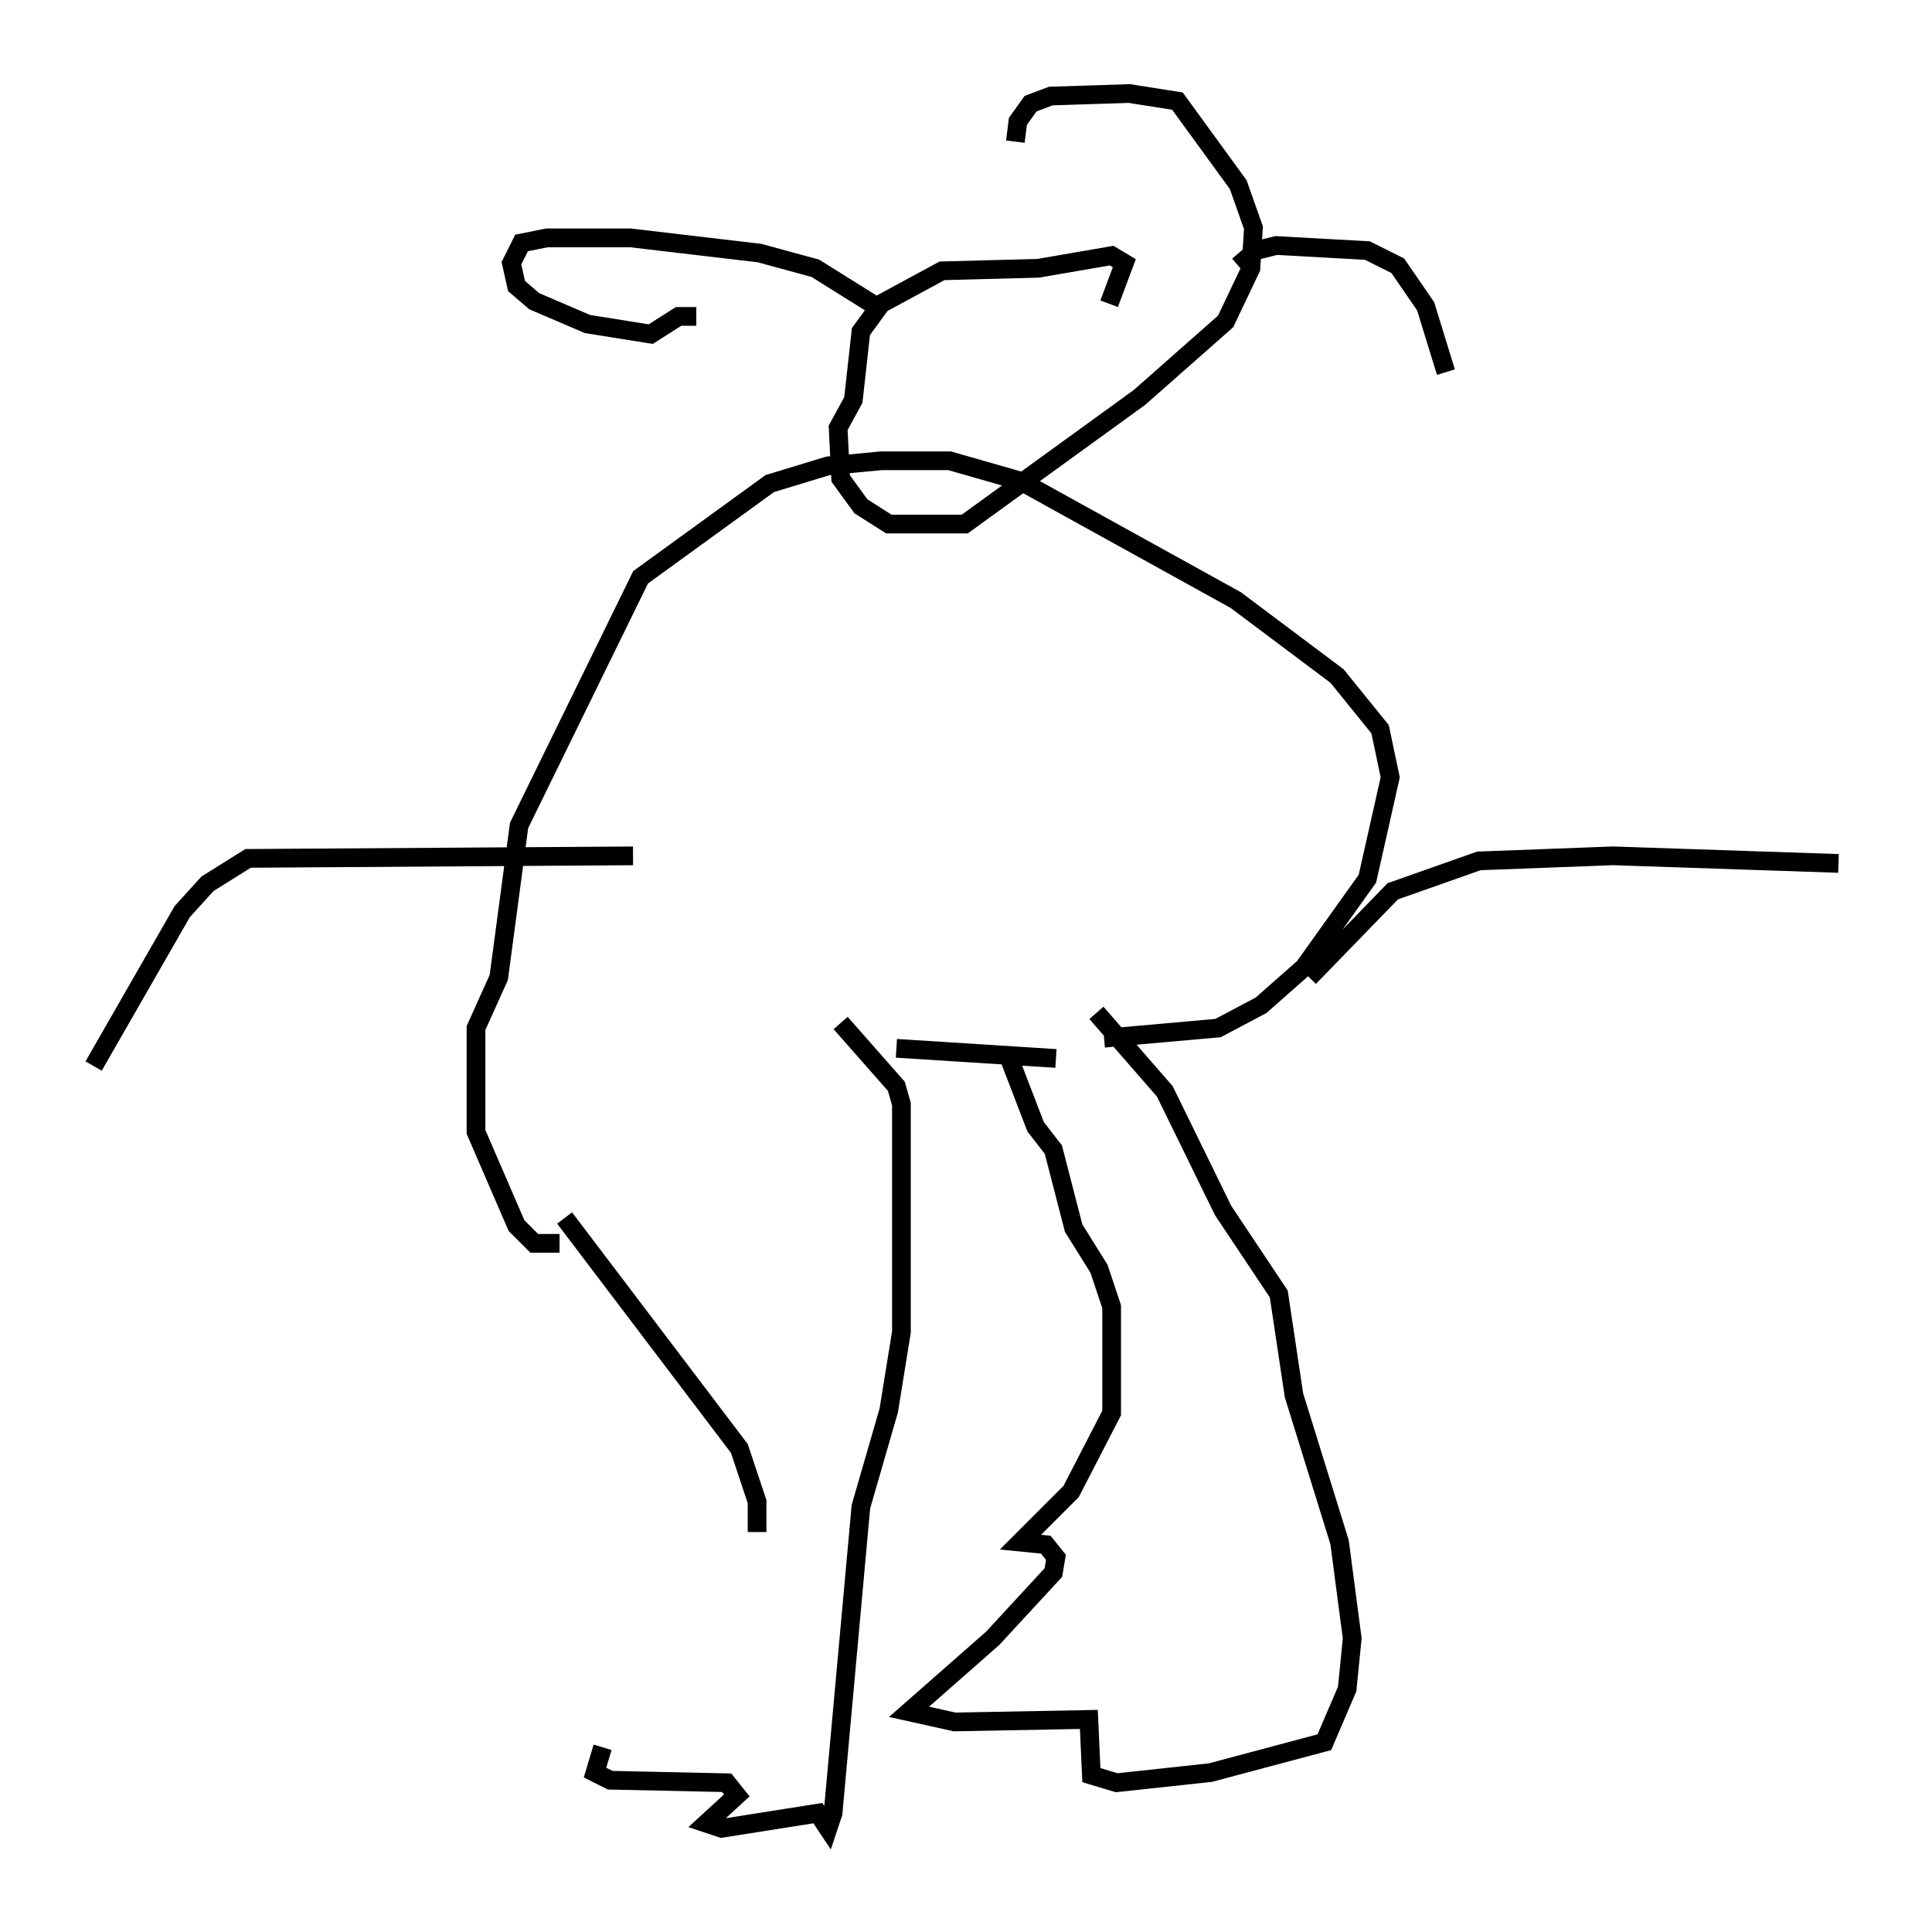 <?xml version="1.0" encoding="utf-8" ?>
<svg baseProfile="full" height="102.692" version="1.1" width="103.233" xmlns="http://www.w3.org/2000/svg" xmlns:ev="http://www.w3.org/2001/xml-events" xmlns:xlink="http://www.w3.org/1999/xlink"><defs /><rect fill="white" height="102.692" width="103.233" x="0" y="0" /><path d="M42.077, 82.942 m-9.878, 10.419 l-0.406, 1.353 0.812, 0.406 l6.225, 0.135 0.541, 0.677 l-1.624, 1.488 0.812, 0.271 l5.142, -0.812 0.541, 0.812 l0.271, -0.812 1.488, -16.373 l1.488, -5.142 0.677, -4.195 l0.0, -12.178 -0.271, -0.947 l-2.977, -3.383 m-4.465, 27.199 l0.0, -1.624 -0.947, -2.842 l-9.337, -12.314 m23.816, -8.39 l1.353, 3.518 0.947, 1.218 l1.083, 4.195 1.353, 2.165 l0.677, 2.03 0.0, 5.683 l-2.165, 4.195 -2.706, 2.706 l1.353, 0.135 0.541, 0.677 l-0.135, 0.812 -3.248, 3.518 l-4.465, 3.924 2.436, 0.541 l7.172, -0.135 0.135, 2.977 l1.353, 0.406 5.007, -0.541 l6.089, -1.624 1.218, -2.842 l0.271, -2.706 -0.677, -5.142 l-2.436, -7.848 -0.812, -5.413 l-2.977, -4.465 -3.112, -6.36 l-3.654, -4.195 m-28.687, 12.314 l-1.353, 0.0 -0.947, -0.947 l-2.165, -5.007 0.0, -5.548 l1.218, -2.706 1.083, -8.119 l6.495, -13.261 6.901, -5.007 l3.112, -0.947 2.842, -0.271 l3.654, 0.0 3.789, 1.083 l11.502, 6.36 5.413, 4.059 l2.3, 2.842 0.541, 2.571 l-1.218, 5.413 -3.383, 4.736 l-2.3, 2.03 -2.3, 1.218 l-6.089, 0.541 m-11.096, 0.541 l8.525, 0.541 m-22.598, -10.825 l-20.568, 0.135 -2.165, 1.353 l-1.353, 1.488 -4.736, 8.254 m64.952, -4.736 l4.465, -4.601 4.601, -1.624 l7.172, -0.271 12.043, 0.406 m-38.971, -29.905 l0.812, -2.165 -0.677, -0.406 l-3.924, 0.677 -5.142, 0.135 l-3.248, 1.759 -1.083, 1.488 l-0.406, 3.654 -0.812, 1.488 l0.135, 2.706 1.083, 1.488 l1.488, 0.947 4.059, 0.0 l9.337, -6.766 4.601, -4.059 l1.353, -2.842 0.135, -2.165 l-0.812, -2.3 -3.248, -4.465 l-2.571, -0.406 -4.195, 0.135 l-1.083, 0.406 -0.677, 0.947 l-0.135, 1.083 m-7.442, 8.796 l-3.248, -2.03 -2.977, -0.812 l-6.901, -0.812 -4.465, 0.0 l-1.353, 0.271 -0.541, 1.083 l0.271, 1.218 0.947, 0.812 l2.842, 1.218 3.383, 0.541 l1.488, -0.947 0.947, 0.0 m28.958, -2.706 l0.947, -0.812 1.083, -0.271 l4.871, 0.271 1.624, 0.812 l1.488, 2.165 1.083, 3.518 " fill="none" stroke="black" stroke-width="1" /></svg>